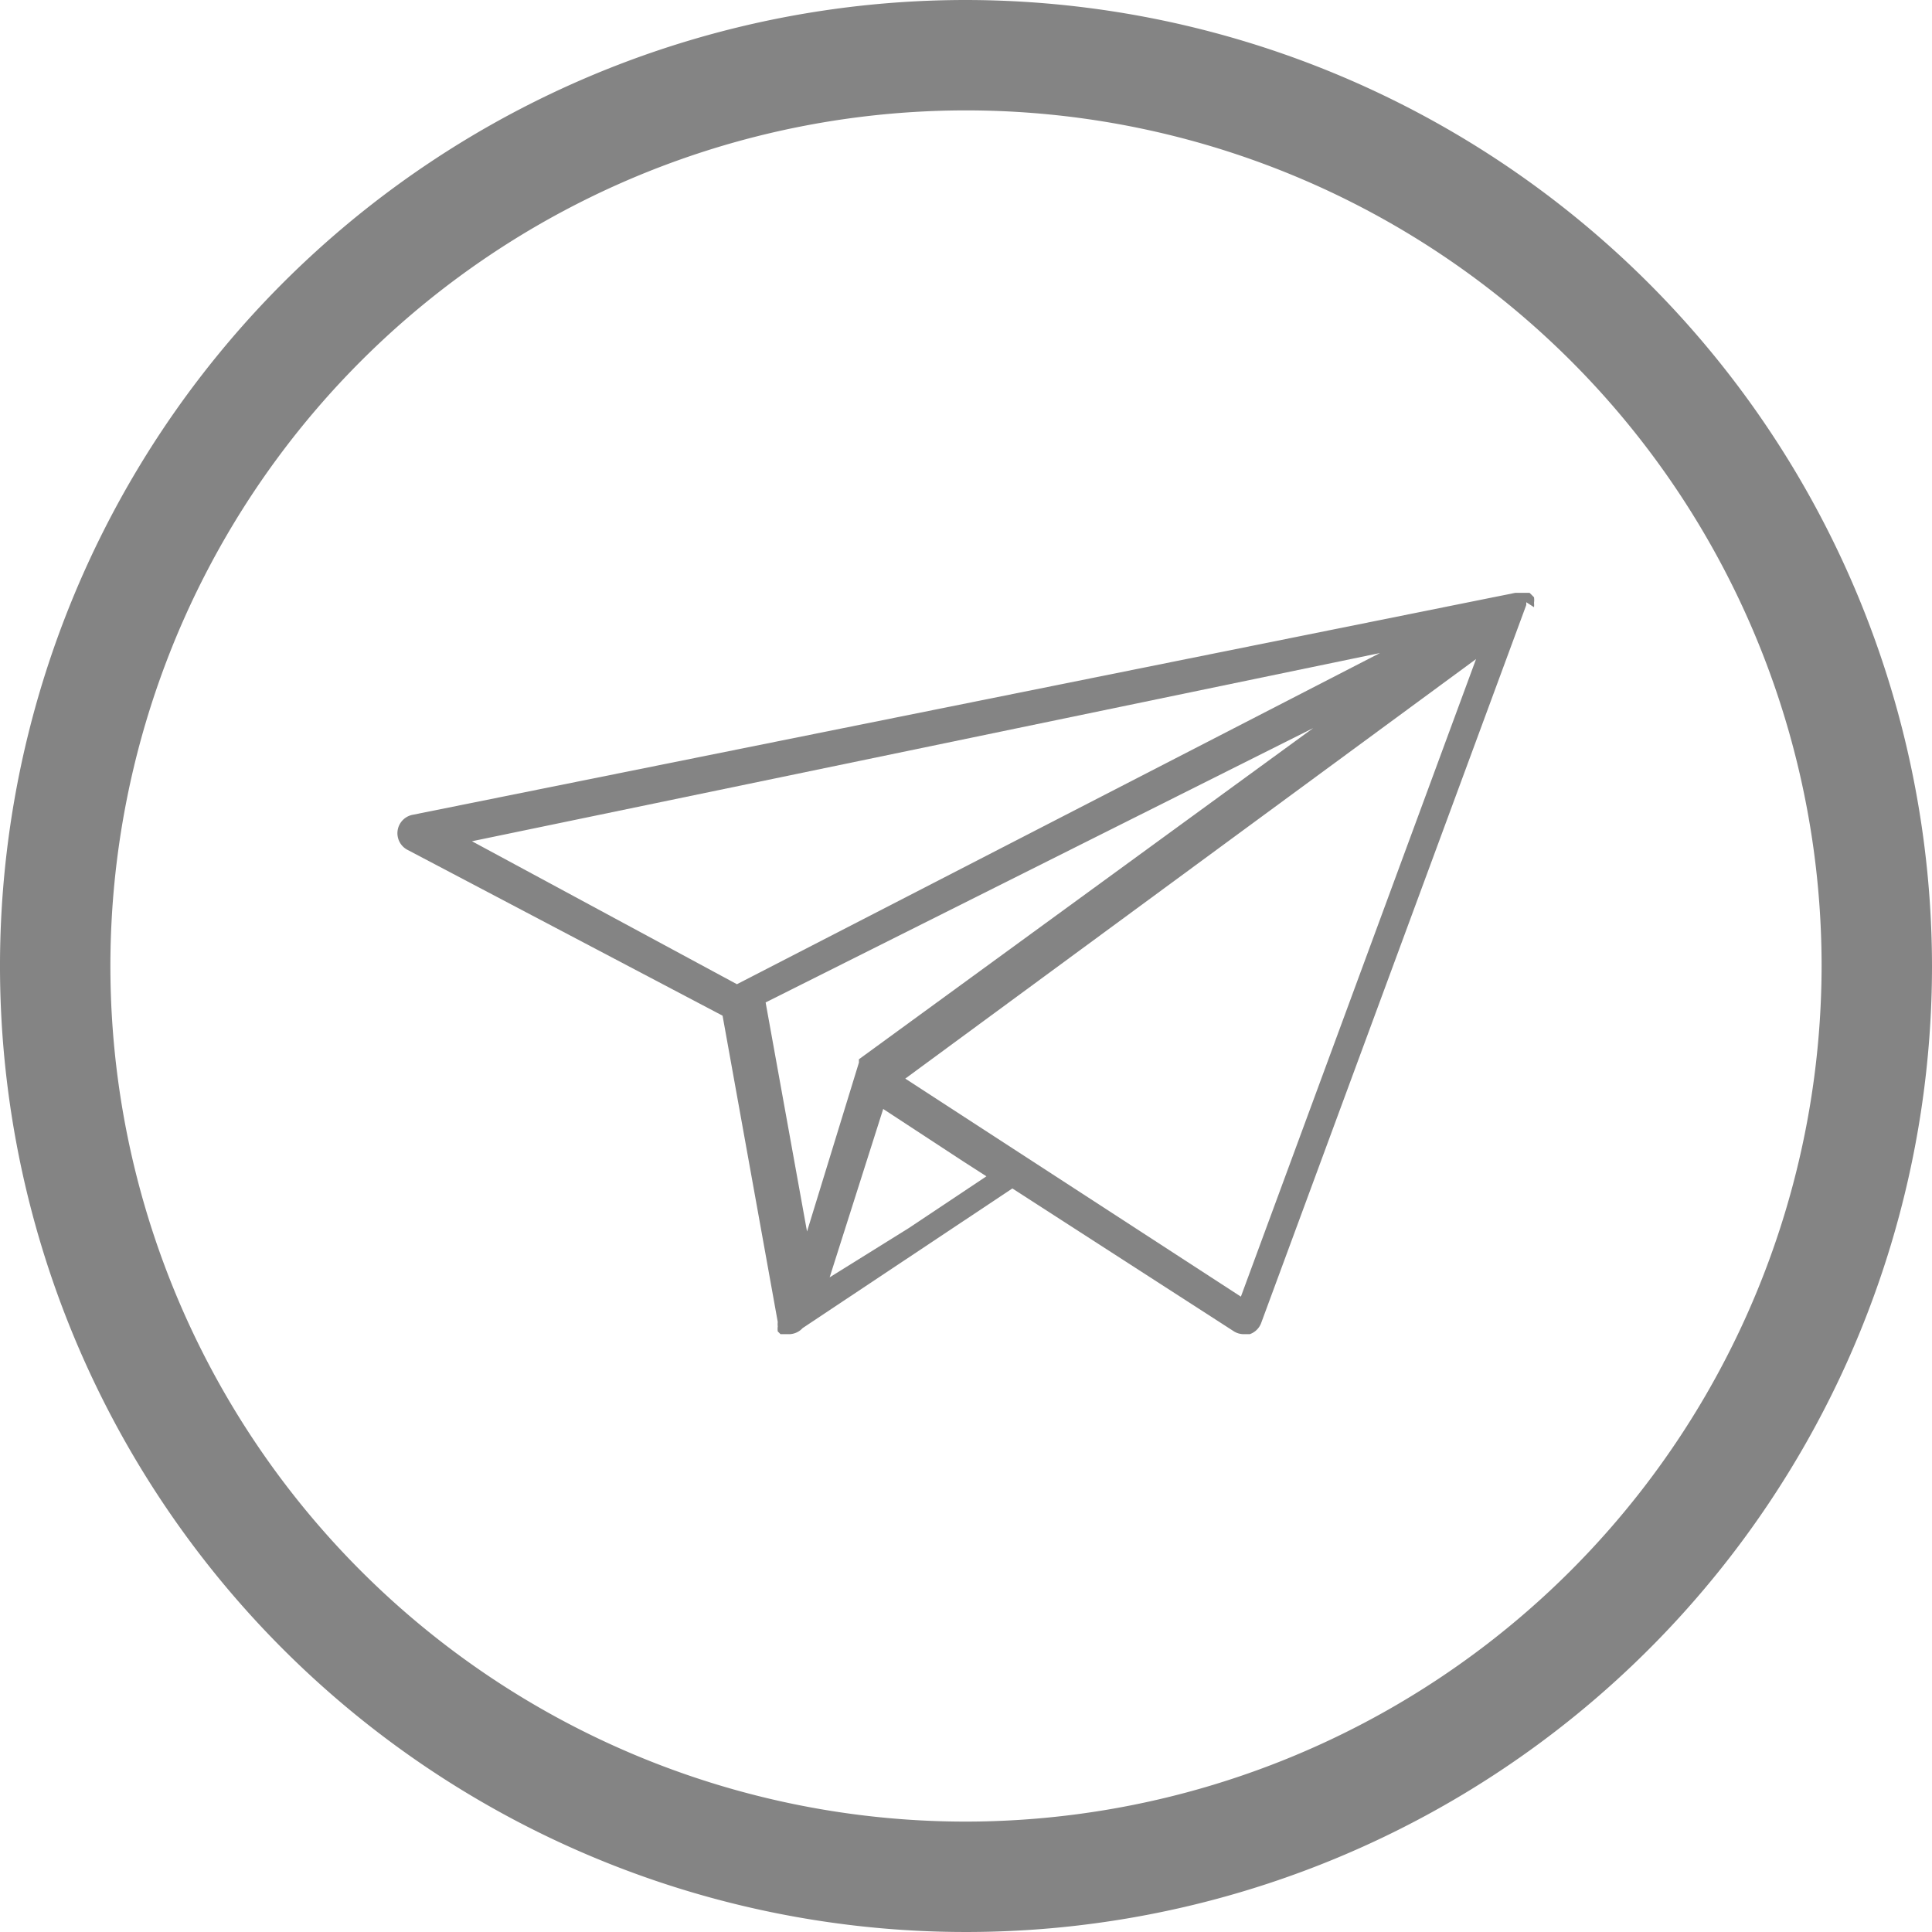 <svg xmlns="http://www.w3.org/2000/svg" viewBox="0 0 35 35"><defs><style>.cls-1{fill:#848484;}</style></defs><title>Asset 64</title><g id="Layer_2" data-name="Layer 2"><g id="Layer_2-2" data-name="Layer 2"><path class="cls-1" d="M17.5,0A17.5,17.5,0,1,0,35,17.5,17.52,17.52,0,0,0,17.5,0Zm0,33A15.5,15.5,0,1,1,33,17.5,15.52,15.52,0,0,1,17.5,33Z"/><path class="cls-1" d="M27.79,11v0a.36.36,0,0,0,0-.08s0,0,0,0a.34.34,0,0,0,0-.1v0h0l-.08-.08h0l-.08,0h-.18L7.48,14.76a.34.34,0,0,0-.09.64l5.7,3,1,5.55s0,0,0,0a.32.32,0,0,0,0,.08v0a.33.33,0,0,0,0,.09v0h0l0,0,.05.05h0l.07,0h0l.09,0h0a.34.34,0,0,0,.24-.11l3.8-2.53,4,2.58a.34.34,0,0,0,.19.06l.11,0a.34.34,0,0,0,.21-.21l4.8-13v-.05Zm-4,2.19-8.23,6,0,0h0l0,0,0,0,0,.06h0l-.94,3.06-.75-4.15Zm-8.76,9.95L16,20.09l1.45.95.42.27-1.41.94ZM25,11.83l-11.65,6L8.55,15.24ZM22.48,23.49,17.2,20.06l-.8-.52,10.34-7.6Z"/></g></g></svg>